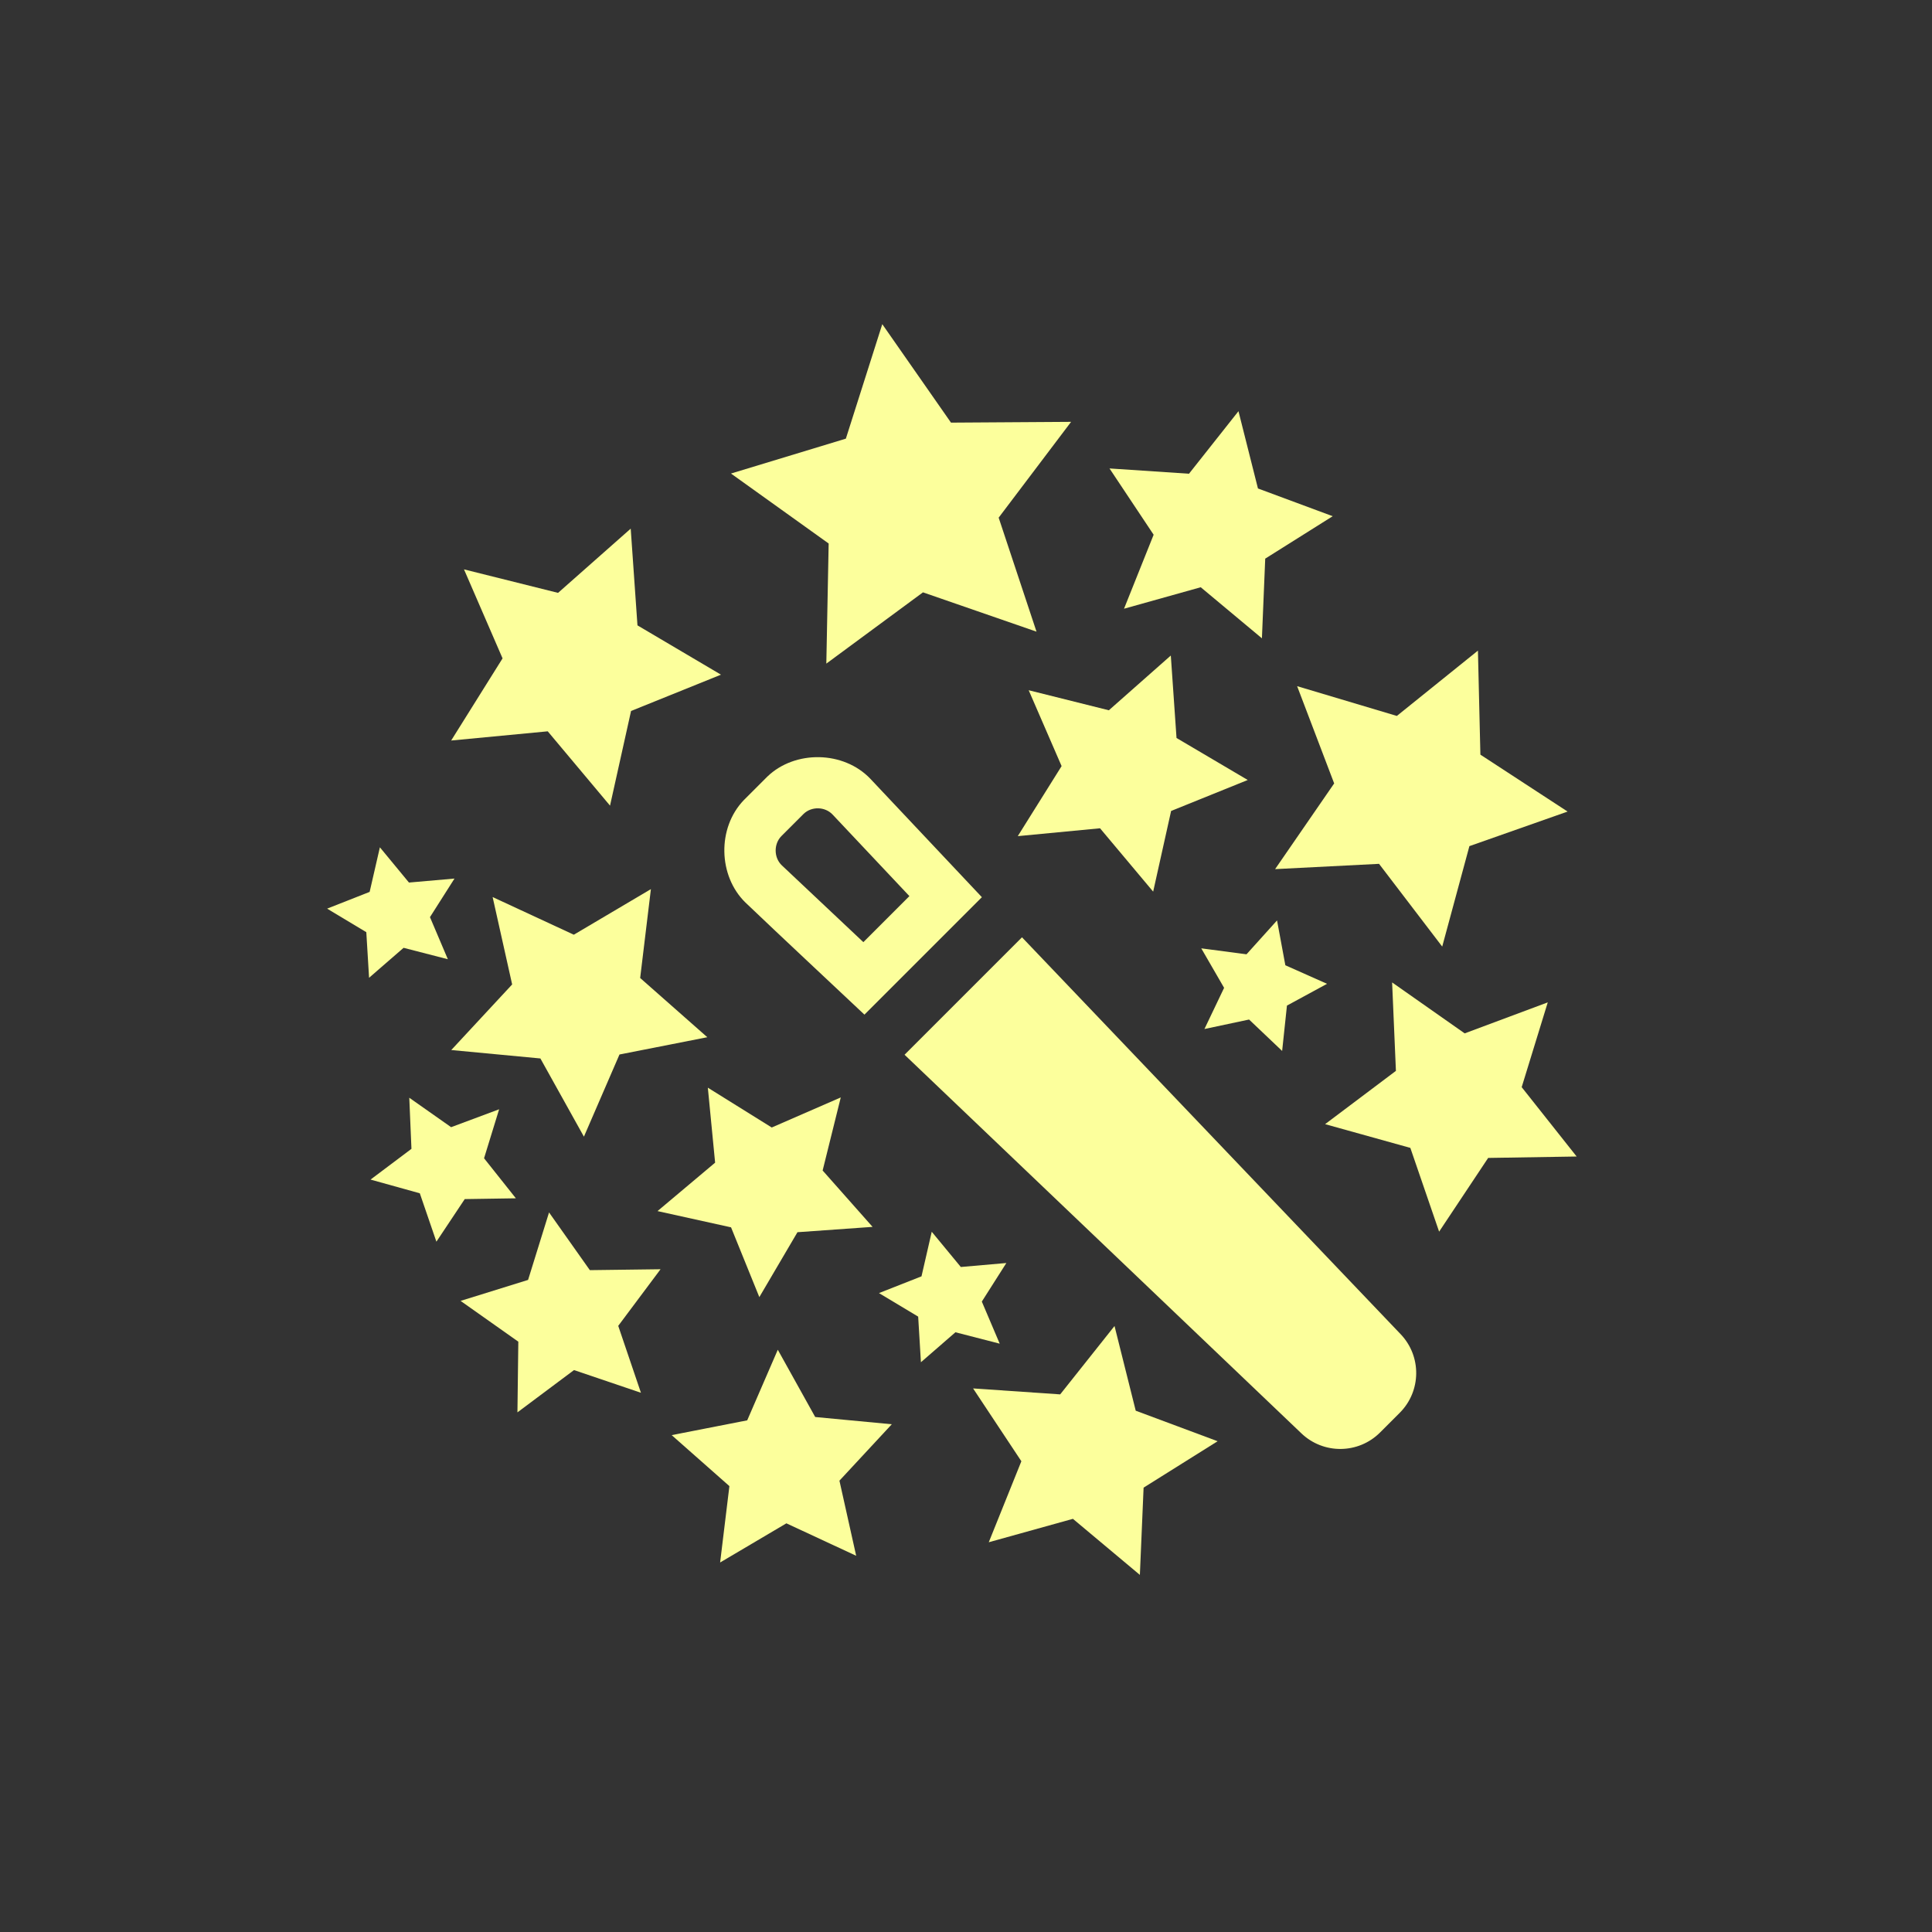 <svg width="100%" height="100%" viewBox="0 0 385 385" version="1.1" xmlns="http://www.w3.org/2000/svg" xmlns:xlink="http://www.w3.org/1999/xlink" xml:space="preserve" xmlns:serif="http://www.serif.com/" style="fill-rule:evenodd;clip-rule:evenodd;stroke-linejoin:round;stroke-miterlimit:2;"><rect x="0" y="0" width="385" height="385" fill="#333333" stroke="none"/><rect id="gameplay-powerups" x="0.856" y="0.074" width="384" height="384" style="fill:none;"/><path d="M105.234,255.055l4.177,-13.448l8.131,11.502l14.09,-0.181l-8.433,11.283l4.525,13.334l-13.338,-4.522l-11.274,8.426l0.176,-14.086l-11.505,-8.127l13.451,-4.181Z" style="fill:#fcff9c;fill-rule:nonzero;"/><path d="M236.932,94.408l9.864,-12.466l3.884,15.398l14.893,5.528l-13.445,8.455l-0.659,15.877l-12.192,-10.176l-15.288,4.28l5.902,-14.744l-8.795,-13.211l15.836,1.059Z" style="fill:#fcff9c;fill-rule:nonzero;"/><path d="M73.66,177.732l2.042,-8.884l5.795,7.022l9.073,-0.794l-4.887,7.686l3.563,8.388l-8.82,-2.274l-6.879,5.972l-0.551,-9.09l-7.808,-4.689l8.472,-3.337Z" style="fill:#fcff9c;fill-rule:nonzero;"/><path d="M183.632,254.343l2.042,-8.884l5.795,7.022l9.072,-0.794l-4.887,7.686l3.564,8.388l-8.821,-2.274l-6.879,5.972l-0.55,-9.09l-7.808,-4.689l8.472,-3.337Z" style="fill:#fcff9c;fill-rule:nonzero;"/><path d="M265.867,156.117l-7.381,-19.381l19.871,5.933l16.159,-13.017l0.49,20.732l17.376,11.34l-19.567,6.891l-5.417,20.016l-12.59,-16.489l-20.711,1.054l11.77,-17.079Z" style="fill:#fcff9c;fill-rule:nonzero;"/><path d="M248.398,190.168l6.085,-6.751l1.656,8.935l8.307,3.699l-7.988,4.339l-0.959,9.038l-6.59,-6.26l-8.894,1.889l3.919,-8.206l-4.552,-7.87l9.016,1.187Z" style="fill:#fcff9c;fill-rule:nonzero;"/><path d="M291.875,205.925l16.556,-6.179l-5.196,16.898l10.952,13.82l-17.633,0.283l-9.773,14.693l-5.735,-16.694l-16.985,-4.73l14.111,-10.618l-0.757,-17.625l14.46,10.152Z" style="fill:#fcff9c;fill-rule:nonzero;"/><path d="M89.896,224.619l9.569,-3.568l-3.005,9.762l6.341,7.98l-10.19,0.156l-5.648,8.488l-3.307,-9.644l-9.816,-2.731l8.152,-6.127l-0.433,-10.182l8.337,5.866Z" style="fill:#fcff9c;fill-rule:nonzero;"/><path d="M220.968,141.539l12.346,-10.909l1.138,16.431l14.192,8.372l-15.27,6.17l-3.576,16.075l-10.587,-12.623l-16.394,1.567l8.734,-13.957l-6.559,-15.12l15.976,3.994Z" style="fill:#fcff9c;fill-rule:nonzero;"/><path d="M111.207,118.143l14.478,-12.797l1.346,19.274l16.643,9.827l-17.92,7.233l-4.191,18.863l-12.413,-14.809l-19.244,1.833l10.242,-16.372l-7.686,-17.734l18.745,4.682Z" style="fill:#fcff9c;fill-rule:nonzero;"/><path d="M148.902,283.038l6.093,-14.069l7.455,13.405l15.263,1.445l-10.434,11.241l3.336,14.968l-13.905,-6.467l-13.208,7.804l1.849,-15.221l-11.505,-10.161l15.056,-2.945Z" style="fill:#fcff9c;fill-rule:nonzero;"/><path d="M114.348,186.266l15.361,-9.086l-2.14,17.71l13.38,11.802l-17.501,3.444l-7.087,16.373l-8.674,-15.584l-17.761,-1.679l12.133,-13.07l-3.89,-17.414l16.179,7.504Z" style="fill:#fcff9c;fill-rule:nonzero;"/><path d="M211.269,277.866l10.829,-13.627l4.225,16.879l16.32,6.084l-14.752,9.248l-0.742,17.388l-13.342,-11.171l-16.77,4.665l6.496,-16.141l-9.621,-14.513l17.357,1.188Z" style="fill:#fcff9c;fill-rule:nonzero;"/><path d="M153.791,224.683l13.753,-5.993l-3.613,14.563l9.951,11.232l-14.967,1.064l-7.599,12.933l-5.636,-13.904l-14.654,-3.237l11.479,-9.652l-1.451,-14.941l12.737,7.935Z" style="fill:#fcff9c;fill-rule:nonzero;"/><path d="M189.509,84.22l23.933,-0.155l-14.433,19.091l7.542,22.718l-22.624,-7.834l-19.261,14.203l0.466,-23.934l-19.466,-13.945l22.893,-6.952l7.258,-22.813l13.692,19.621Z" style="fill:#fcff9c;fill-rule:nonzero;"/><path d="M152.913,154.755c5.501,-5.296 15.182,-5.166 20.527,0.437l22.226,23.597l-23.403,23.403c-7.91,-7.451 -15.866,-14.852 -23.729,-22.352c-5.412,-5.295 -5.652,-14.847 -0.305,-20.401c1.551,-1.571 3.113,-3.133 4.684,-4.684Zm2.798,11.86c-1.541,1.561 -1.526,4.291 0.084,5.824l16.252,15.309l9.175,-9.175c-5.101,-5.416 -10.202,-10.831 -15.303,-16.247c-1.529,-1.623 -4.205,-1.653 -5.771,-0.146c-1.489,1.469 -2.958,2.957 -4.437,4.435Z" style="fill:#fcff9c;"/><path d="M279.115,265.871c4.204,4.406 4.123,11.363 -0.184,15.67c-1.289,1.289 -2.626,2.627 -3.916,3.916c-4.306,4.306 -11.263,4.388 -15.67,0.184c-21.459,-20.473 -79.089,-75.456 -79.089,-75.456l23.403,-23.403c0,0 54.983,57.63 75.456,79.089Z" style="fill:#fcff9c;"/></svg>